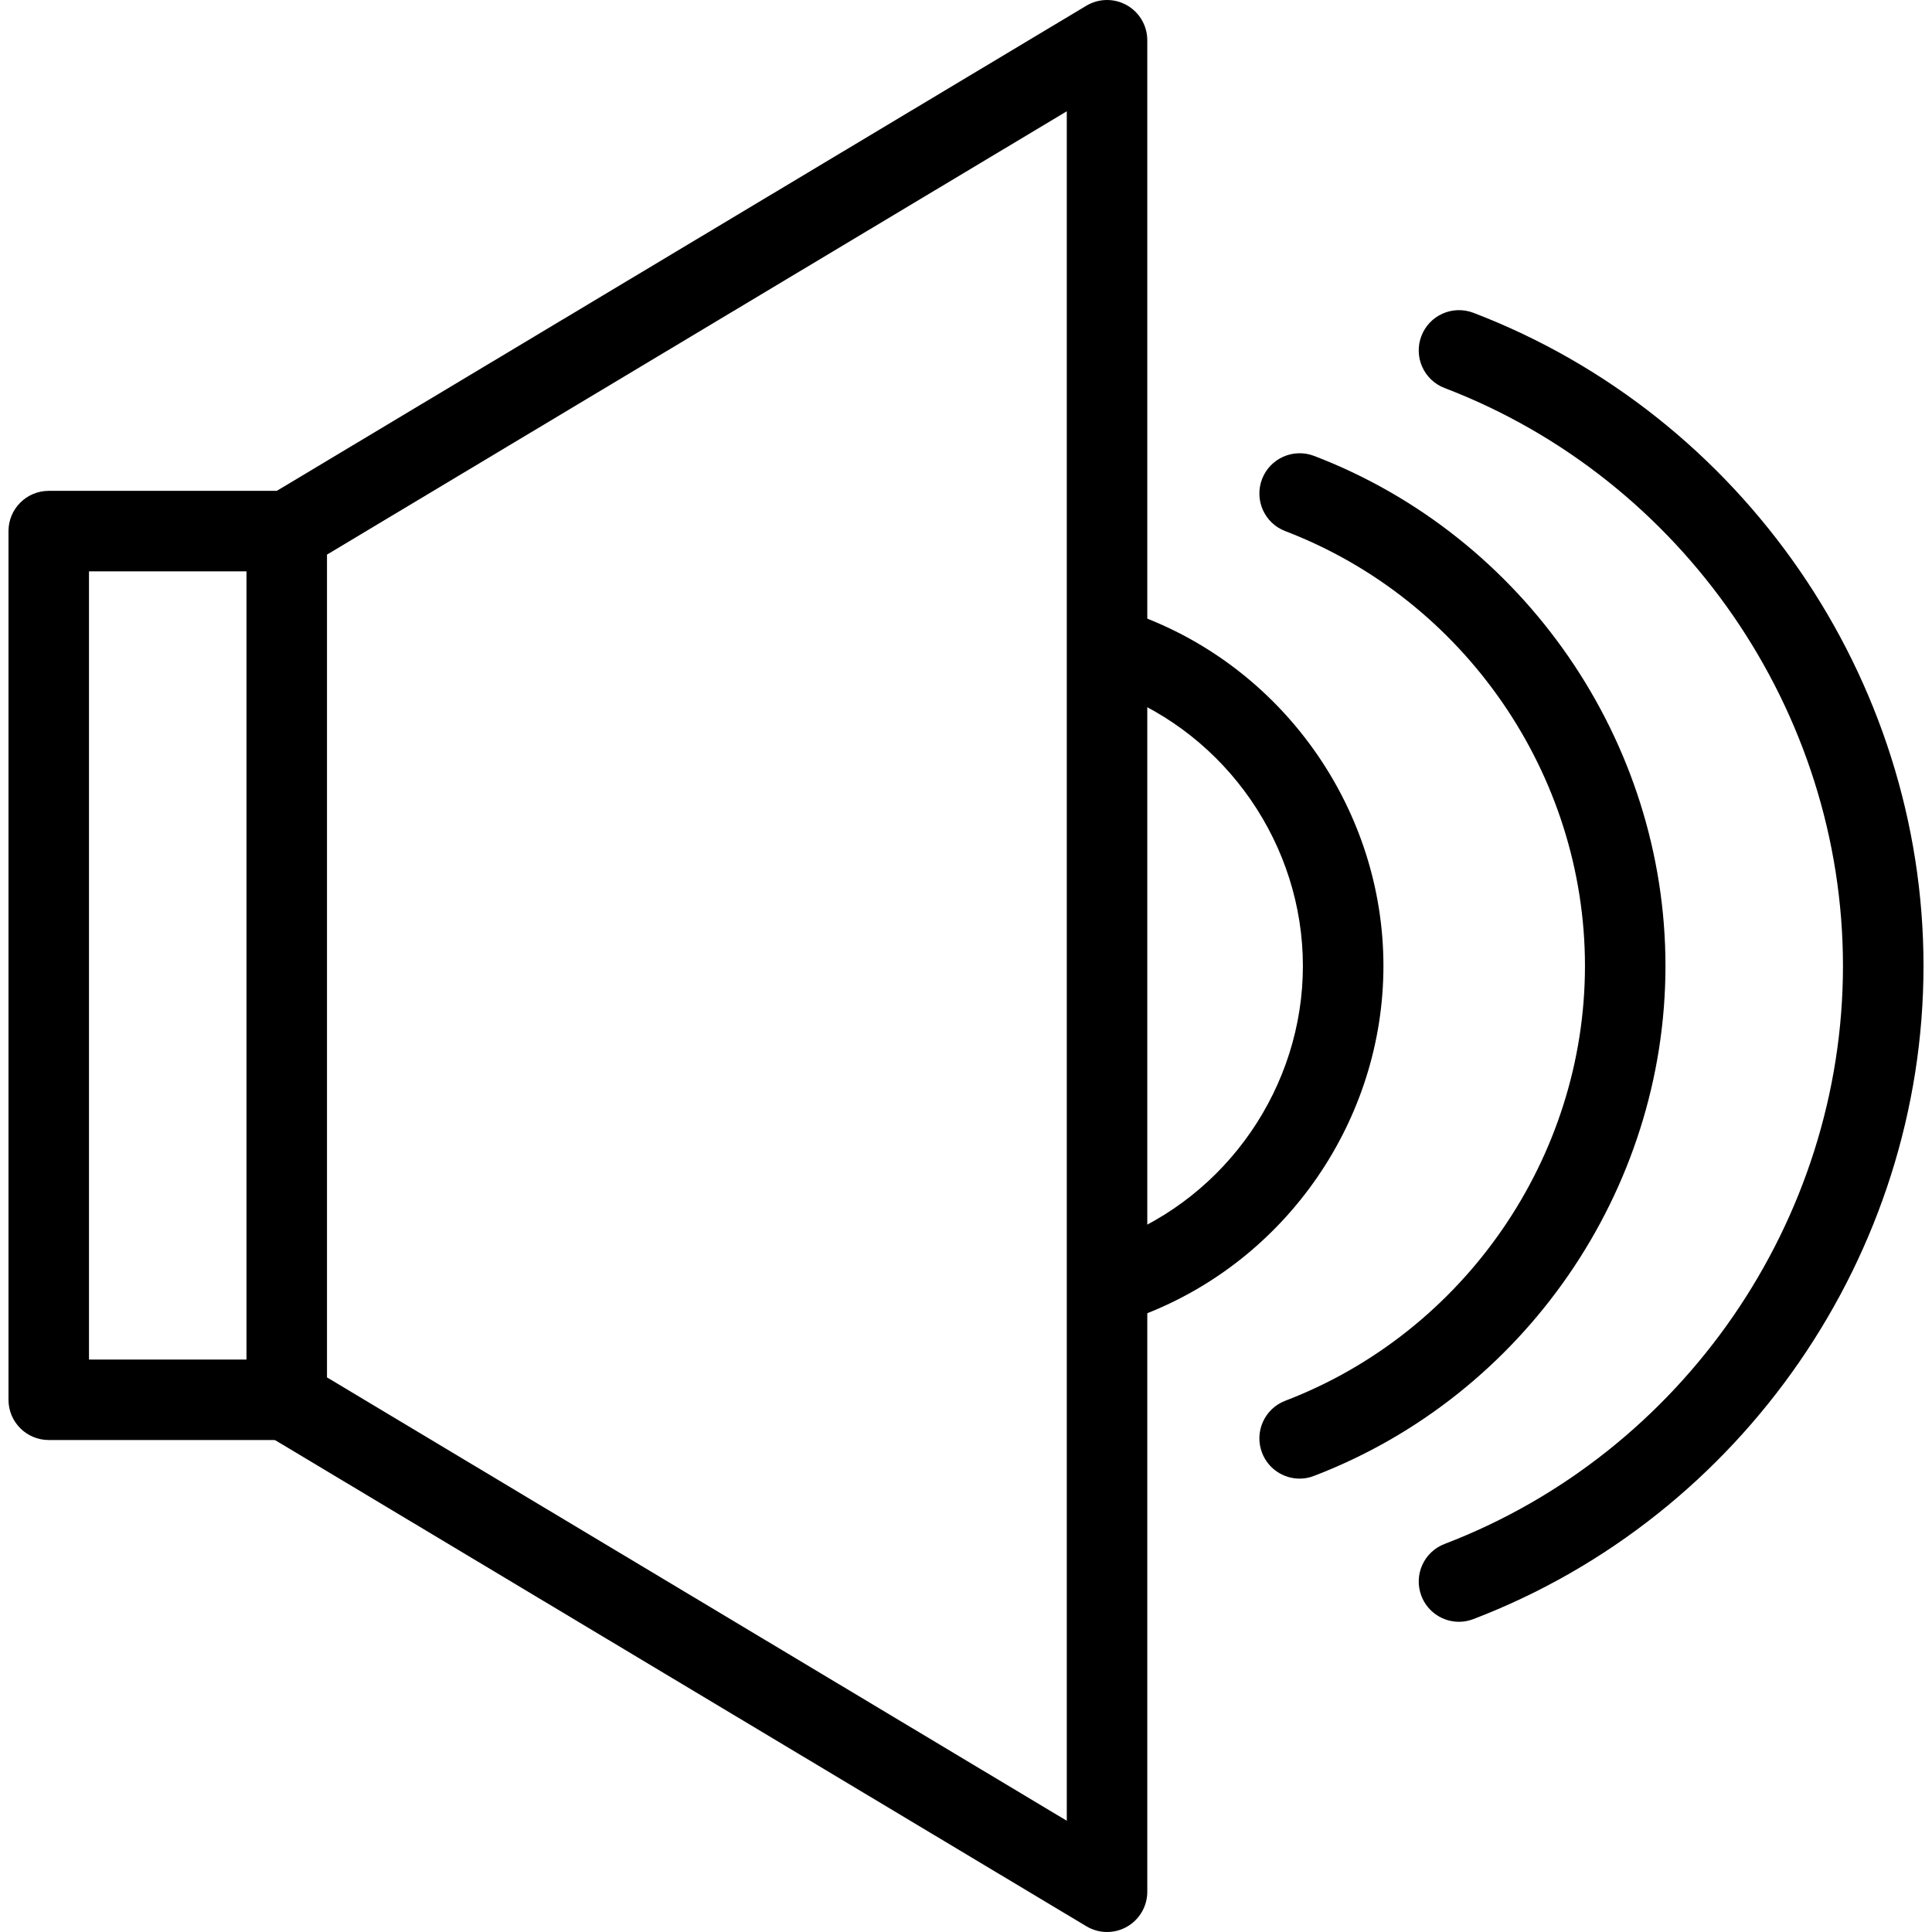 <?xml version="1.0" encoding="utf-8"?>
<!-- Generator: Adobe Illustrator 16.0.0, SVG Export Plug-In . SVG Version: 6.00 Build 0)  -->
<!DOCTYPE svg PUBLIC "-//W3C//DTD SVG 1.1//EN" "http://www.w3.org/Graphics/SVG/1.1/DTD/svg11.dtd">
<svg version="1.1" id="Layer_1" xmlns="http://www.w3.org/2000/svg" xmlns:xlink="http://www.w3.org/1999/xlink" x="0px" y="0px"
	 width="48px" height="48px" viewBox="0 0 48 48" enable-background="new 0 0 48 48" xml:space="preserve">
<g>
	<path d="M27.504,48c-0.178,0-0.355-0.048-0.514-0.143L6.61,35.645c-0.301-0.181-0.486-0.506-0.486-0.857V13.213
		c0-0.352,0.185-0.677,0.486-0.858L26.99,0.142c0.311-0.185,0.693-0.189,1.007-0.012c0.313,0.178,0.507,0.51,0.507,0.87v46
		c0,0.36-0.193,0.692-0.507,0.87C27.844,47.957,27.674,48,27.504,48z M8.124,34.221l18.38,11.015V2.765L8.124,13.779V34.221z"/>
	<path d="M28.037,32.736c-0.402,0-0.782-0.245-0.935-0.644c-0.196-0.516,0.062-1.094,0.578-1.291c2.806-1.071,4.69-3.805,4.69-6.803
		c0-2.997-1.885-5.731-4.69-6.803c-0.517-0.197-0.774-0.775-0.578-1.291c0.198-0.516,0.779-0.772,1.291-0.577
		c3.575,1.366,5.978,4.851,5.978,8.671c0,3.821-2.402,7.307-5.978,8.672C28.276,32.716,28.156,32.736,28.037,32.736z"/>
	<path d="M32.289,36.736c-0.402,0-0.781-0.244-0.934-0.643c-0.197-0.516,0.061-1.094,0.576-1.291
		c4.454-1.705,7.447-6.046,7.447-10.804s-2.993-9.099-7.447-10.803c-0.516-0.197-0.773-0.775-0.576-1.292
		c0.198-0.516,0.775-0.772,1.291-0.577c5.223,1.998,8.732,7.09,8.732,12.671c0,5.58-3.51,10.673-8.732,12.671
		C32.529,36.715,32.408,36.736,32.289,36.736z"/>
	<path d="M36.248,40.293c-0.402,0-0.781-0.244-0.934-0.643c-0.197-0.517,0.061-1.094,0.576-1.291
		c5.921-2.265,9.898-8.035,9.898-14.36c0-6.324-3.978-12.095-9.898-14.359c-0.516-0.197-0.773-0.775-0.576-1.292
		c0.197-0.515,0.774-0.773,1.291-0.577c6.689,2.559,11.184,9.08,11.184,16.227c0,7.148-4.494,13.67-11.184,16.228
		C36.487,40.271,36.367,40.293,36.248,40.293z"/>
	<path d="M7.132,35.777H1.211c-0.552,0-1-0.447-1-1V13.195c0-0.552,0.448-1,1-1h5.921c0.552,0,1,0.448,1,1s-0.448,1-1,1H2.211
		v19.583h4.921c0.552,0,1,0.447,1,1S7.684,35.777,7.132,35.777z"/>
</g>
</svg>
